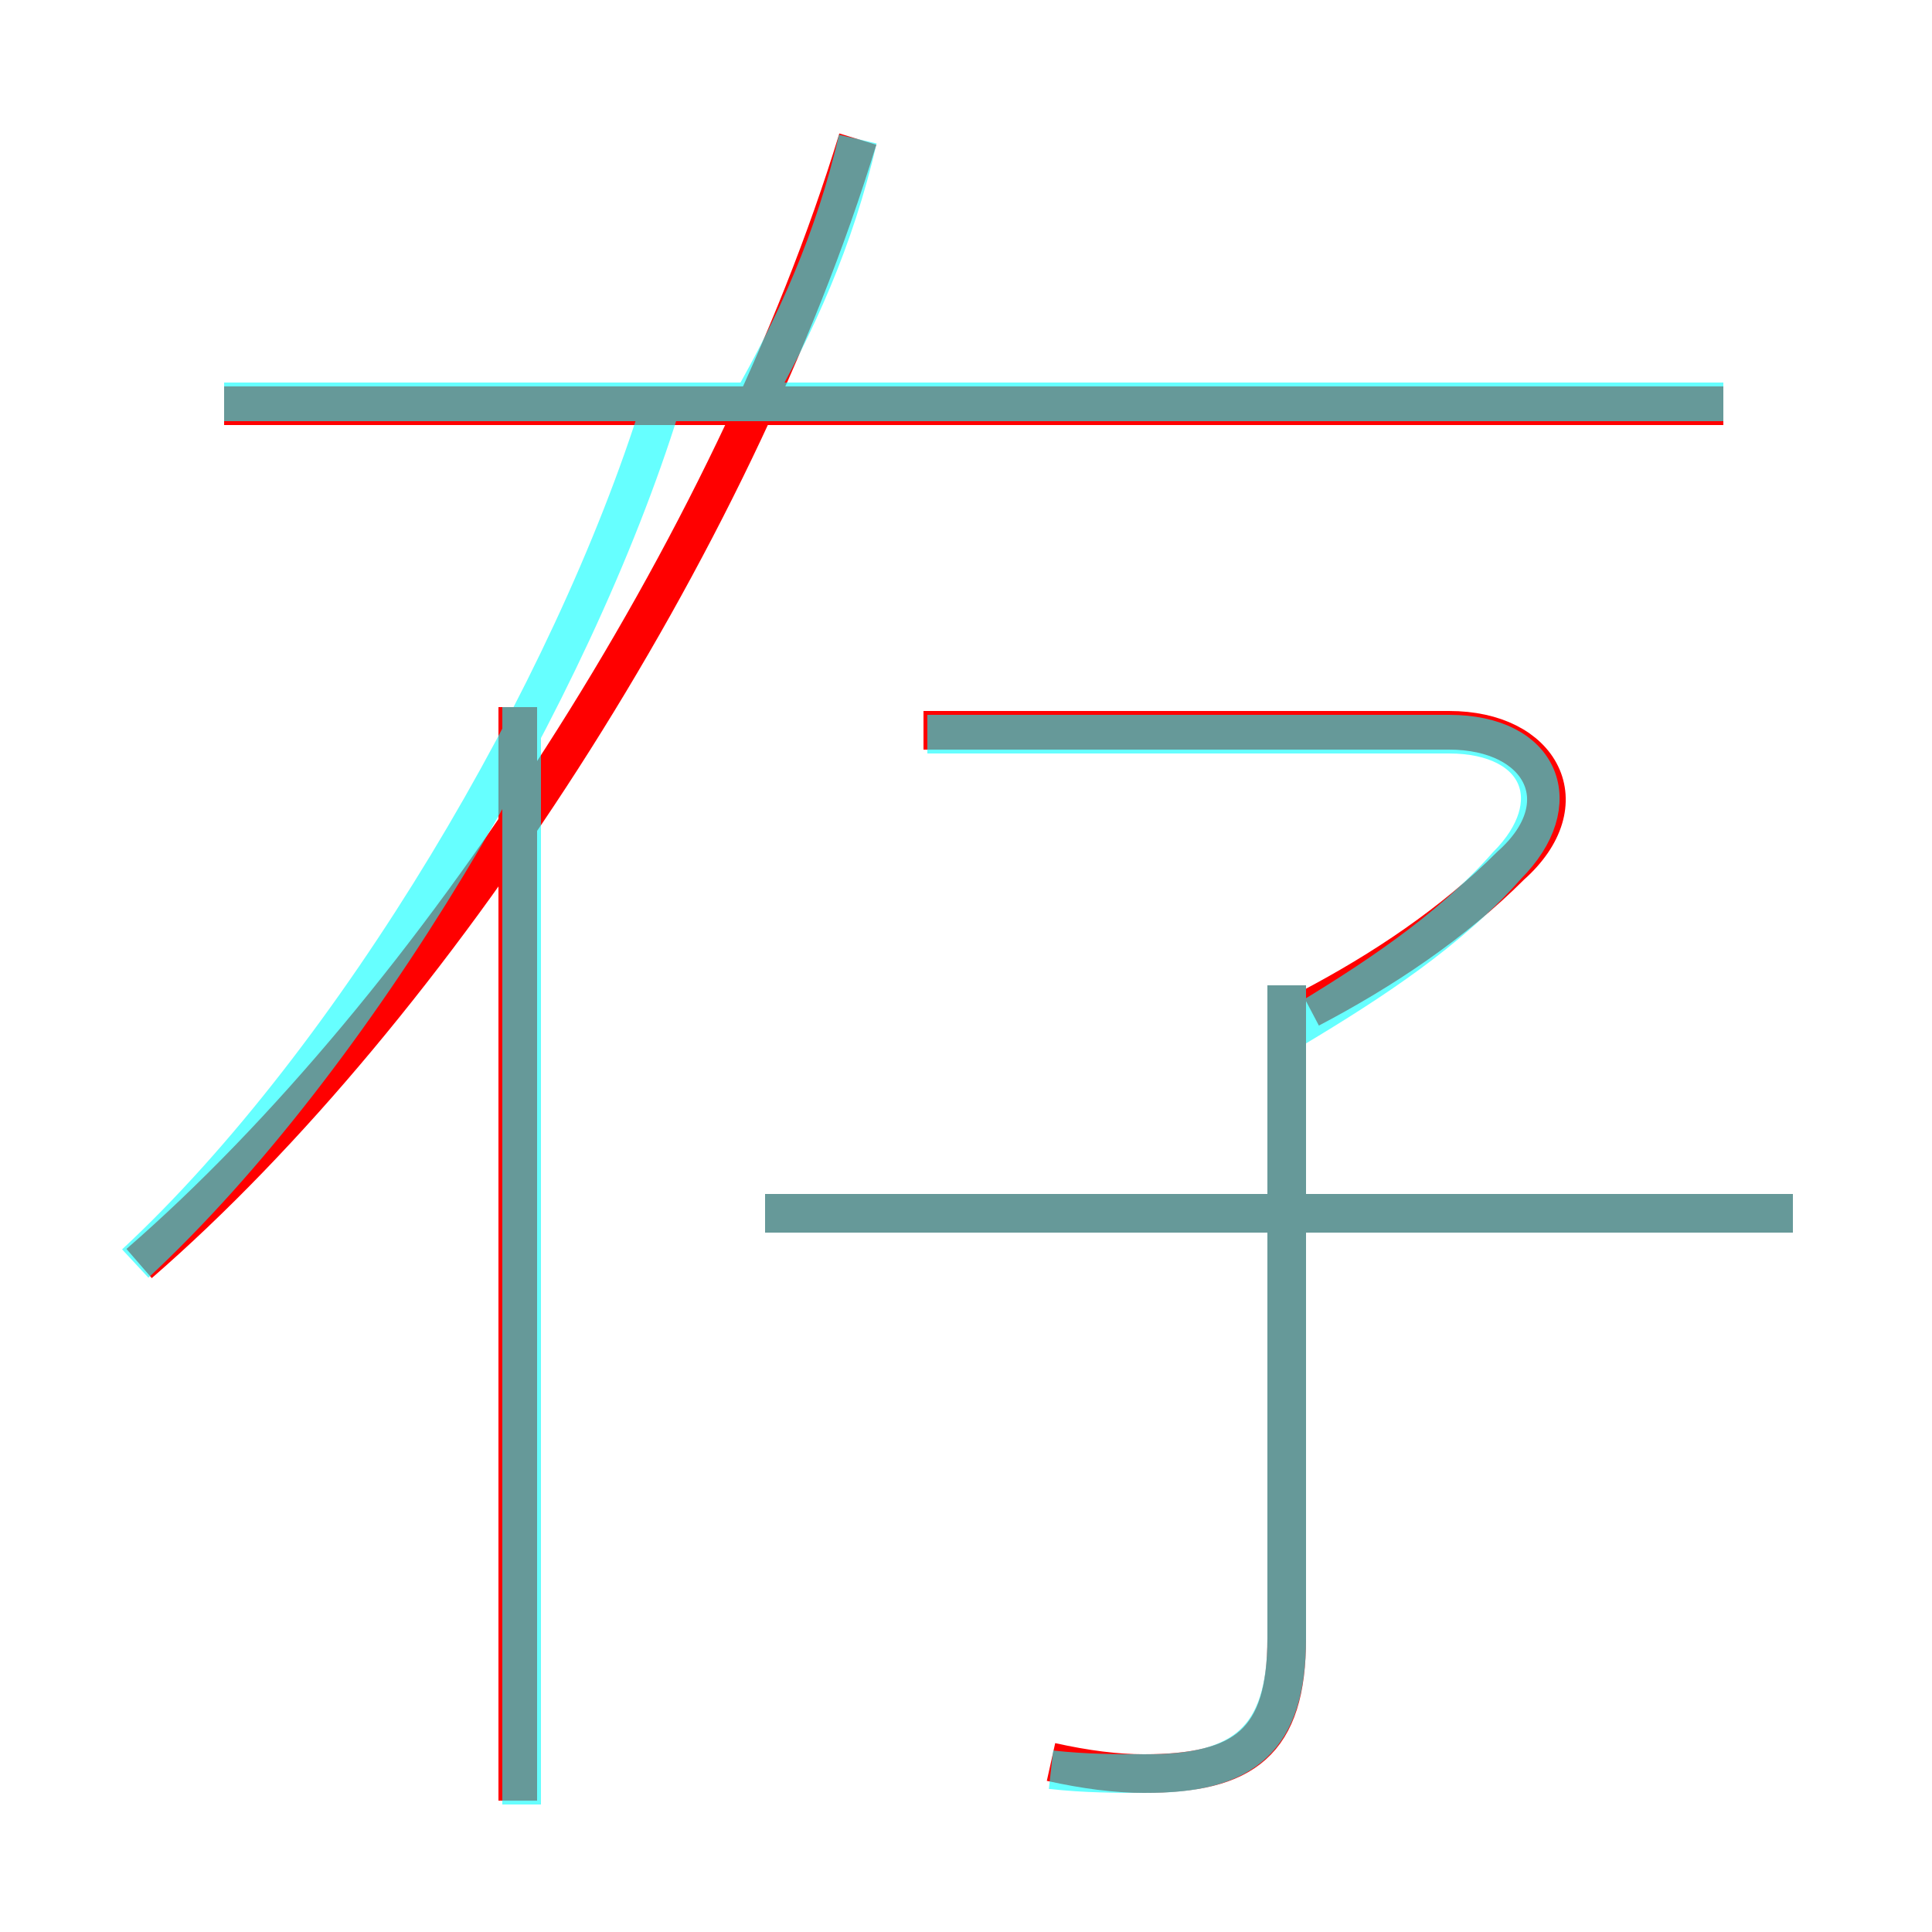 <?xml version='1.0' encoding='utf8'?>
<svg viewBox="0.0 -6.0 50.0 50.0" version="1.1" xmlns="http://www.w3.org/2000/svg">
<rect x="0.0" y="-6.0" width="50.0" height="50.0" fill="#333333" stroke="none"/>
<rect x="-1000" y="-1000" width="2000" height="2000" stroke="white" fill="white"/>
<g style="fill:none;stroke:rgba(255, 0, 0, 1);  stroke-width:1"><path d="M 3.6 -11.3 C 11.2 -17.9 19.0 -29.9 22.2 -40.4 M 13.4 2.6 L 13.4 -25.7 M 27.2 1.6 C 28.1 1.8 28.9 1.9 29.6 1.9 C 32.2 1.9 33.3 1.1 33.3 -1.6 L 33.3 -18.5 M 46.4 -12.6 L 19.8 -12.6 M 33.9 -17.9 C 35.8 -18.9 37.6 -20.1 39.1 -21.6 C 40.9 -23.2 39.9 -25.1 37.5 -25.1 L 23.9 -25.1 M 44.6 -33.5 L 5.8 -33.5" transform="translate(0.0 38.0)" />
</g>
<g style="fill:none;stroke:rgba(0, 255, 255, 0.6);  stroke-width:1">
<path d="M 3.5 -11.3 C 9.2 -16.6 14.8 -26.1 17.1 -33.5 M 13.5 2.7 L 13.5 -25.7 M 27.2 1.8 C 28.1 1.9 28.9 1.9 29.7 1.9 C 32.2 1.9 33.3 1.0 33.3 -1.6 L 33.3 -18.5 M 46.4 -12.6 L 19.8 -12.6 M 19.4 -33.5 C 20.6 -35.6 21.6 -37.8 22.2 -40.4 M 44.6 -33.6 L 5.8 -33.6 M 33.5 -17.4 C 35.5 -18.6 37.5 -19.9 39.0 -21.6 C 40.6 -23.2 39.9 -25.0 37.5 -25.0 L 24.0 -25.0" transform="translate(0.0 38.0)" />
</g>
</svg>